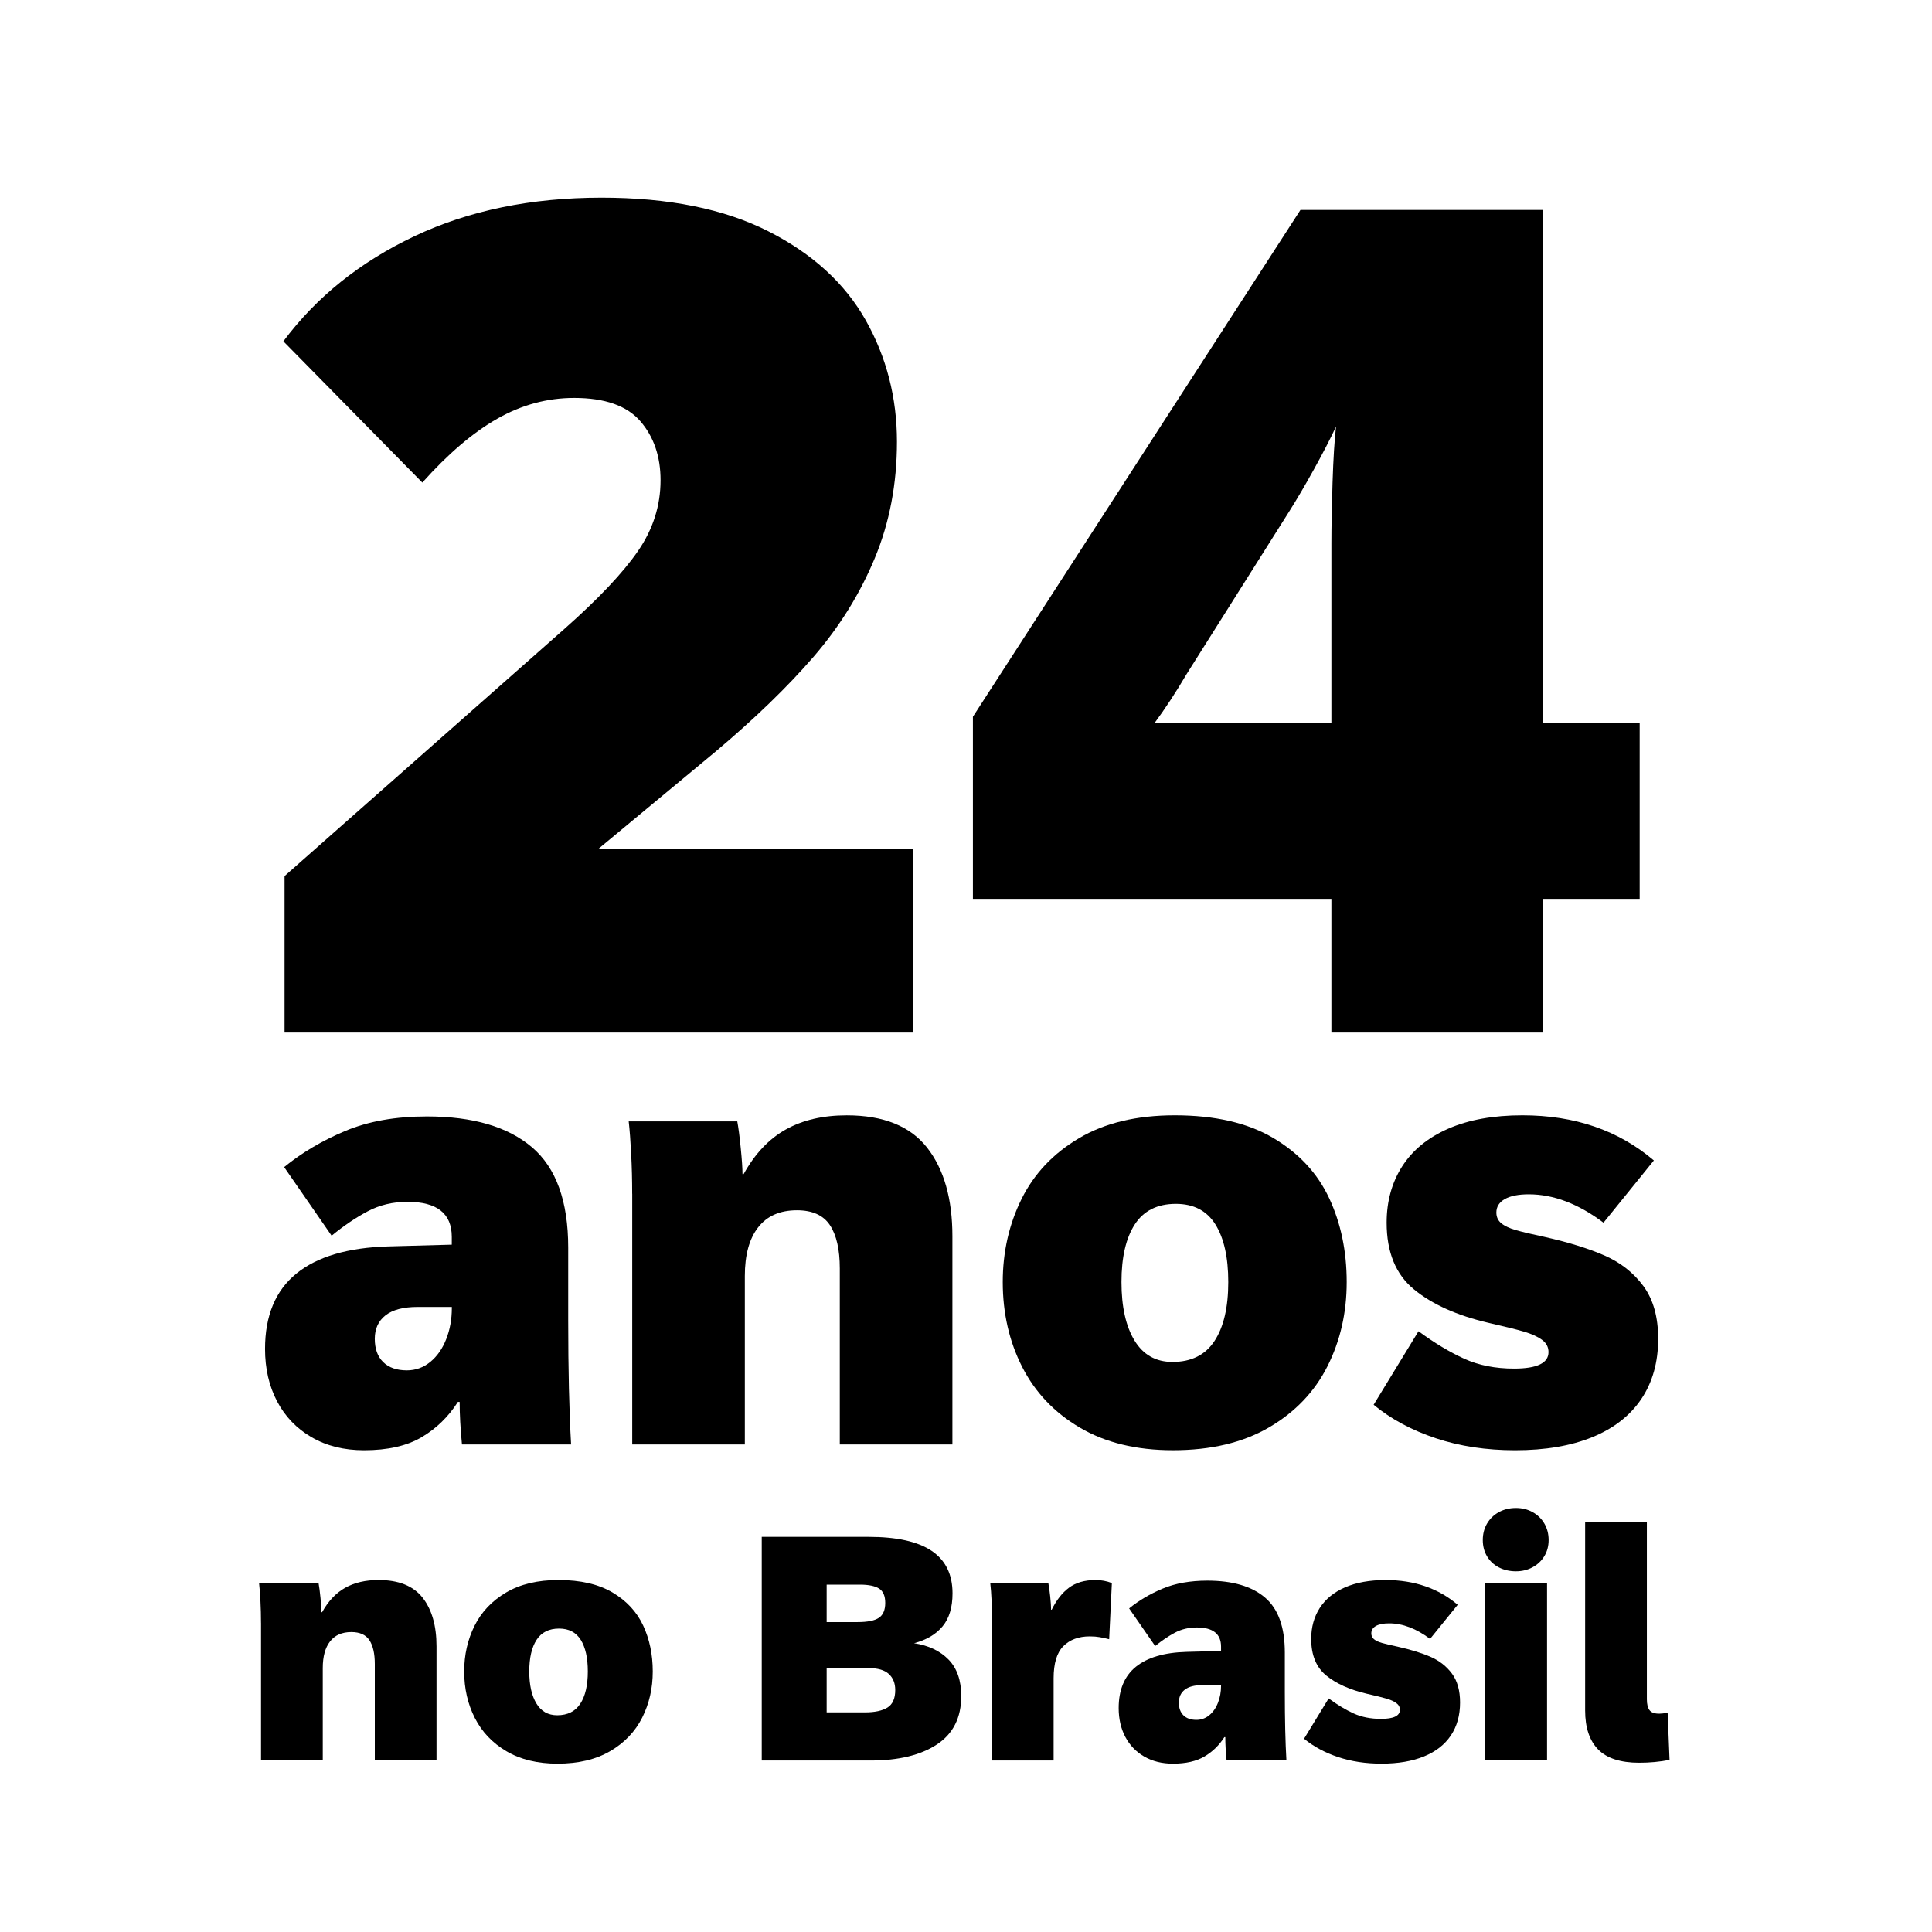 <?xml version="1.0" encoding="utf-8"?>
<!-- Generator: Adobe Illustrator 24.0.2, SVG Export Plug-In . SVG Version: 6.00 Build 0)  -->
<svg version="1.1" id="Layer_1" xmlns="http://www.w3.org/2000/svg" xmlns:xlink="http://www.w3.org/1999/xlink" x="0px" y="0px"
	 viewBox="0 0 800 800" style="enable-background:new 0 0 800 800;" xml:space="preserve">
<g>
	<path d="M377.96,351.41v76.15H117.83v-64.79l116.04-102.5c14.02-12.41,24.13-23.13,30.34-32.15c6.2-9.02,9.31-18.77,9.31-29.25
		c0-9.83-2.78-17.97-8.34-24.42c-5.56-6.44-14.71-9.67-27.44-9.67c-11.12,0-21.72,2.86-31.79,8.58
		c-10.08,5.72-20.43,14.55-31.07,26.47l-57.54-58.5c13.7-18.37,31.79-32.88,54.27-43.52c22.48-10.64,48.31-15.96,77.48-15.96
		c27.72,0,50.73,4.64,69.02,13.9c18.29,9.27,31.75,21.56,40.37,36.87c8.62,15.31,12.93,32.07,12.93,50.29
		c0,17.41-3.06,33.48-9.19,48.23c-6.13,14.75-14.59,28.37-25.38,40.86c-10.8,12.49-24.34,25.59-40.62,39.29l-48.35,40.13H377.96z"/>
	<path d="M551.3,372.21H402.86v-75.43L538.49,86.93h100.33v212.5h40.13v72.77h-40.13v55.36H551.3V372.21z M551.3,299.44v-74.46
		c0-6.77,0.16-15.15,0.48-25.14c0.32-9.99,0.8-17.73,1.45-23.21c-2.42,5.16-5.48,11.08-9.19,17.77
		c-3.71,6.69-7.09,12.45-10.15,17.29l-42.55,67.45c-4.35,7.42-8.79,14.18-13.3,20.31H551.3z"/>
</g>
<g>
	<path d="M129,595.12c-6.19-3.6-10.95-8.55-14.27-14.87c-3.32-6.31-4.98-13.55-4.98-21.7c0-13.75,4.32-24.14,12.95-31.17
		c8.63-7.03,21.34-10.79,38.12-11.27l26.25-0.72v-3.24c0-9.67-6.11-14.5-18.34-14.5c-6.07,0-11.59,1.32-16.54,3.96
		c-4.96,2.64-9.91,5.99-14.87,10.07l-19.66-28.41c7.35-5.99,15.8-10.99,25.36-14.99c9.55-4,20.8-5.99,33.75-5.99
		c19.02,0,33.53,4.26,43.52,12.77c9.99,8.51,14.99,22.36,14.99,41.54v29.97c0,20.7,0.4,37.88,1.2,51.55h-45.19
		c-0.64-6.55-0.96-12.43-0.96-17.62h-0.72c-3.92,6.15-8.93,11.03-15.04,14.63s-14.05,5.39-23.8,5.39
		C142.45,600.52,135.2,598.72,129,595.12z M178.16,563.96c2.84-2.32,5.04-5.46,6.59-9.41c1.56-3.96,2.34-8.25,2.34-12.89v-0.48
		h-14.15c-5.92,0-10.35,1.16-13.31,3.48c-2.96,2.32-4.44,5.56-4.44,9.71c0,4.16,1.16,7.37,3.48,9.65c2.32,2.28,5.59,3.42,9.83,3.42
		C172.1,567.43,175.32,566.28,178.16,563.96z"/>
	<path d="M261.77,494.31c0-5.59-0.14-11.11-0.42-16.54c-0.28-5.43-0.62-9.91-1.02-13.43h44.96c0.48,2.56,0.96,6.25,1.44,11.09
		c0.48,4.84,0.72,8.41,0.72,10.73h0.48c4.63-8.39,10.45-14.54,17.44-18.46c6.99-3.92,15.41-5.87,25.24-5.87
		c15.18,0,26.27,4.46,33.27,13.37c6.99,8.91,10.49,21.16,10.49,36.74v86.19h-46.63v-72.89c0-7.83-1.36-13.8-4.08-17.92
		c-2.72-4.12-7.27-6.17-13.67-6.17c-7.03,0-12.39,2.36-16.06,7.07c-3.68,4.72-5.51,11.43-5.51,20.14v69.77h-46.63V494.31z"/>
	<path d="M447.17,591.17c-10.59-6.23-18.56-14.63-23.92-25.17c-5.36-10.55-8.03-22.26-8.03-35.13c0-12.47,2.6-23.94,7.79-34.41
		c5.19-10.47,13.13-18.86,23.8-25.17c10.67-6.31,23.88-9.47,39.62-9.47c16.62,0,30.23,3.14,40.82,9.41
		c10.59,6.27,18.3,14.59,23.14,24.93c4.83,10.35,7.25,21.92,7.25,34.71c0,12.71-2.66,24.34-7.97,34.88
		c-5.32,10.55-13.37,18.98-24.16,25.29c-10.79,6.31-24.06,9.47-39.8,9.47C470.6,600.52,457.76,597.4,447.17,591.17z M502.91,555.26
		c3.79-5.79,5.69-13.92,5.69-24.4c0-10.23-1.78-18.18-5.33-23.86c-3.56-5.67-9.01-8.51-16.36-8.51c-7.67,0-13.35,2.84-17.02,8.51
		c-3.68,5.68-5.51,13.63-5.51,23.86c0,10.23,1.8,18.3,5.39,24.22c3.6,5.92,8.83,8.87,15.7,8.87
		C493.3,563.96,499.12,561.06,502.91,555.26z"/>
	<path d="M594.5,595.54c-9.95-3.32-18.52-7.93-25.71-13.85l18.58-30.45c6.63,4.88,12.95,8.67,18.94,11.39
		c5.99,2.72,12.87,4.08,20.62,4.08c9.51,0,14.27-2.28,14.27-6.83c0-2.08-0.9-3.78-2.7-5.09c-1.8-1.32-4.26-2.44-7.37-3.36
		c-3.12-0.92-8.03-2.14-14.75-3.66c-13.03-3.04-23.32-7.65-30.87-13.85c-7.55-6.19-11.33-15.4-11.33-27.63
		c0-8.87,2.16-16.66,6.47-23.38c4.32-6.71,10.69-11.91,19.12-15.58c8.43-3.67,18.64-5.51,30.63-5.51c21.66,0,39.8,6.23,54.43,18.7
		l-20.86,25.77c-10.39-7.83-20.7-11.75-30.93-11.75c-4.32,0-7.63,0.66-9.95,1.98c-2.32,1.32-3.48,3.18-3.48,5.57
		c0,1.84,0.68,3.32,2.04,4.44c1.36,1.12,3.36,2.06,5.99,2.82c2.64,0.76,6.59,1.7,11.87,2.82c9.99,2.24,18.3,4.82,24.93,7.73
		c6.63,2.92,11.99,7.13,16.06,12.65s6.11,12.79,6.11,21.82c0,9.67-2.32,17.96-6.95,24.88c-4.64,6.91-11.39,12.19-20.26,15.82
		s-19.54,5.45-32.01,5.45C615.42,600.52,604.45,598.86,594.5,595.54z"/>
</g>
<g>
	<path d="M108.08,672.06c0-3.07-0.08-6.09-0.23-9.07s-0.34-5.43-0.56-7.36h24.64c0.26,1.4,0.53,3.43,0.79,6.08
		c0.26,2.65,0.39,4.61,0.39,5.88h0.26c2.54-4.6,5.73-7.97,9.56-10.12c3.83-2.15,8.45-3.22,13.83-3.22c8.32,0,14.4,2.44,18.24,7.33
		c3.83,4.89,5.75,11.6,5.75,20.14v47.25H155.2v-39.96c0-4.29-0.75-7.57-2.23-9.83c-1.49-2.26-3.99-3.38-7.49-3.38
		c-3.86,0-6.79,1.29-8.81,3.88c-2.02,2.59-3.02,6.27-3.02,11.04v38.25h-25.56V672.06z"/>
	<path d="M209.72,725.16c-5.81-3.42-10.18-8.02-13.11-13.8c-2.94-5.78-4.4-12.2-4.4-19.26c0-6.83,1.42-13.12,4.27-18.86
		c2.85-5.74,7.2-10.34,13.05-13.8c5.85-3.46,13.09-5.19,21.72-5.19c9.11,0,16.57,1.72,22.38,5.16c5.8,3.44,10.03,8,12.68,13.67
		c2.65,5.67,3.98,12.02,3.98,19.03c0,6.97-1.46,13.34-4.37,19.12s-7.33,10.41-13.24,13.87c-5.91,3.46-13.19,5.19-21.82,5.19
		C222.57,730.29,215.52,728.58,209.72,725.16z M240.28,705.48c2.08-3.18,3.12-7.63,3.12-13.37c0-5.61-0.98-9.97-2.92-13.08
		c-1.95-3.11-4.94-4.67-8.97-4.67c-4.21,0-7.32,1.56-9.33,4.67c-2.02,3.11-3.02,7.47-3.02,13.08c0,5.61,0.99,10.03,2.96,13.28
		s4.84,4.86,8.61,4.86C235.01,710.25,238.2,708.66,240.28,705.48z"/>
	<path d="M315.42,636.38h44.23c11.7,0,20.42,1.94,26.16,5.82c5.74,3.88,8.61,9.74,8.61,17.58c0,5.78-1.37,10.33-4.11,13.64
		c-2.74,3.31-6.67,5.64-11.8,7c6,0.92,10.75,3.18,14.26,6.77c3.5,3.59,5.26,8.63,5.26,15.12c0,8.94-3.36,15.62-10.09,20.04
		c-6.73,4.43-15.87,6.64-27.44,6.64h-45.08V636.38z M355.12,671.67c4.12,0,7.05-0.59,8.81-1.77c1.75-1.18,2.63-3.24,2.63-6.18
		c0-2.85-0.84-4.82-2.53-5.92c-1.69-1.09-4.35-1.64-7.99-1.64H342.3v15.51H355.12z M358.21,709.06c4.03,0,7.12-0.67,9.27-2
		c2.15-1.34,3.22-3.76,3.22-7.26c0-2.8-0.89-5.02-2.66-6.64s-4.52-2.43-8.25-2.43H342.3v18.33H358.21z"/>
	<path d="M410.85,672.46c0-2.93-0.08-6.01-0.23-9.23c-0.15-3.22-0.34-5.75-0.56-7.59h24.05c0.26,1.31,0.51,3.13,0.76,5.45
		c0.24,2.32,0.36,4.14,0.36,5.46h0.26c1.93-3.94,4.3-6.98,7.13-9.1c2.83-2.12,6.5-3.19,11.01-3.19c2.41,0,4.67,0.42,6.77,1.25
		l-1.12,23.26c-1.36-0.35-2.65-0.63-3.88-0.85c-1.23-0.22-2.61-0.33-4.14-0.33c-4.6,0-8.25,1.35-10.94,4.04
		c-2.7,2.69-4.04,7.13-4.04,13.31v34.04h-25.43V672.46z"/>
	<path d="M473.77,727.33c-3.4-1.97-6-4.69-7.82-8.15c-1.82-3.46-2.73-7.43-2.73-11.9c0-7.54,2.37-13.23,7.1-17.09
		c4.73-3.85,11.7-5.91,20.9-6.18l14.39-0.39v-1.77c0-5.3-3.35-7.95-10.06-7.95c-3.33,0-6.35,0.72-9.07,2.17
		c-2.72,1.45-5.43,3.29-8.15,5.52l-10.78-15.58c4.03-3.29,8.66-6.02,13.9-8.21c5.24-2.19,11.4-3.29,18.5-3.29
		c10.43,0,18.38,2.33,23.86,7c5.48,4.67,8.21,12.26,8.21,22.77v16.43c0,11.35,0.22,20.77,0.66,28.26h-24.78
		c-0.35-3.59-0.53-6.81-0.53-9.66h-0.39c-2.15,3.38-4.9,6.05-8.25,8.02c-3.35,1.97-7.7,2.96-13.04,2.96
		C481.14,730.29,477.17,729.3,473.77,727.33z M500.72,710.25c1.55-1.27,2.76-2.99,3.61-5.16s1.28-4.52,1.28-7.06v-0.26h-7.75
		c-3.24,0-5.67,0.64-7.29,1.91c-1.62,1.27-2.43,3.05-2.43,5.32c0,2.28,0.63,4.04,1.91,5.29c1.27,1.25,3.07,1.87,5.39,1.87
		C497.4,712.15,499.16,711.52,500.72,710.25z"/>
	<path d="M554.08,727.56c-5.45-1.82-10.15-4.35-14.1-7.59l10.19-16.69c3.64,2.67,7.1,4.75,10.38,6.24c3.29,1.49,7.05,2.23,11.3,2.23
		c5.21,0,7.82-1.25,7.82-3.75c0-1.14-0.49-2.07-1.48-2.79c-0.99-0.72-2.33-1.34-4.04-1.84c-1.71-0.5-4.4-1.17-8.08-2
		c-7.14-1.67-12.78-4.2-16.92-7.59c-4.14-3.39-6.21-8.45-6.21-15.15c0-4.86,1.18-9.13,3.55-12.81c2.37-3.68,5.86-6.53,10.48-8.54
		c4.62-2.01,10.22-3.02,16.79-3.02c11.87,0,21.82,3.42,29.84,10.25l-11.44,14.13c-5.7-4.29-11.35-6.44-16.96-6.44
		c-2.37,0-4.18,0.36-5.46,1.08c-1.27,0.72-1.91,1.74-1.91,3.06c0,1.01,0.37,1.82,1.12,2.43c0.74,0.61,1.84,1.13,3.29,1.54
		c1.45,0.42,3.62,0.93,6.51,1.54c5.48,1.23,10.03,2.64,13.67,4.24c3.64,1.6,6.57,3.91,8.81,6.93c2.23,3.02,3.35,7.01,3.35,11.96
		c0,5.3-1.27,9.85-3.81,13.64c-2.54,3.79-6.24,6.68-11.11,8.67s-10.71,2.99-17.55,2.99C565.55,730.29,559.54,729.38,554.08,727.56z"
		/>
	<path d="M620.66,649.03c-2.08-1.07-3.71-2.6-4.9-4.57c-1.18-1.97-1.77-4.23-1.77-6.77c0-2.54,0.59-4.82,1.77-6.83
		c1.18-2.01,2.82-3.59,4.9-4.73c2.08-1.14,4.44-1.71,7.06-1.71c2.54,0,4.84,0.57,6.9,1.71c2.06,1.14,3.68,2.72,4.86,4.73
		c1.18,2.02,1.77,4.29,1.77,6.83c0,2.5-0.59,4.72-1.77,6.67c-1.18,1.95-2.8,3.48-4.86,4.6s-4.36,1.68-6.9,1.68
		C625.09,650.64,622.74,650.1,620.66,649.03z M615.04,655.63h25.56v73.34h-25.56V655.63z"/>
	<path d="M661.76,724.41c-3.59-3.66-5.39-9.04-5.39-16.13v-77.94h25.56v73.34c0,1.97,0.36,3.45,1.08,4.44
		c0.72,0.99,2.07,1.48,4.04,1.48c0.83,0,1.99-0.13,3.48-0.39l0.79,19.52c-4.03,0.79-8.24,1.18-12.62,1.18
		C671.01,729.9,665.35,728.07,661.76,724.41z"/>
</g>
</svg>
